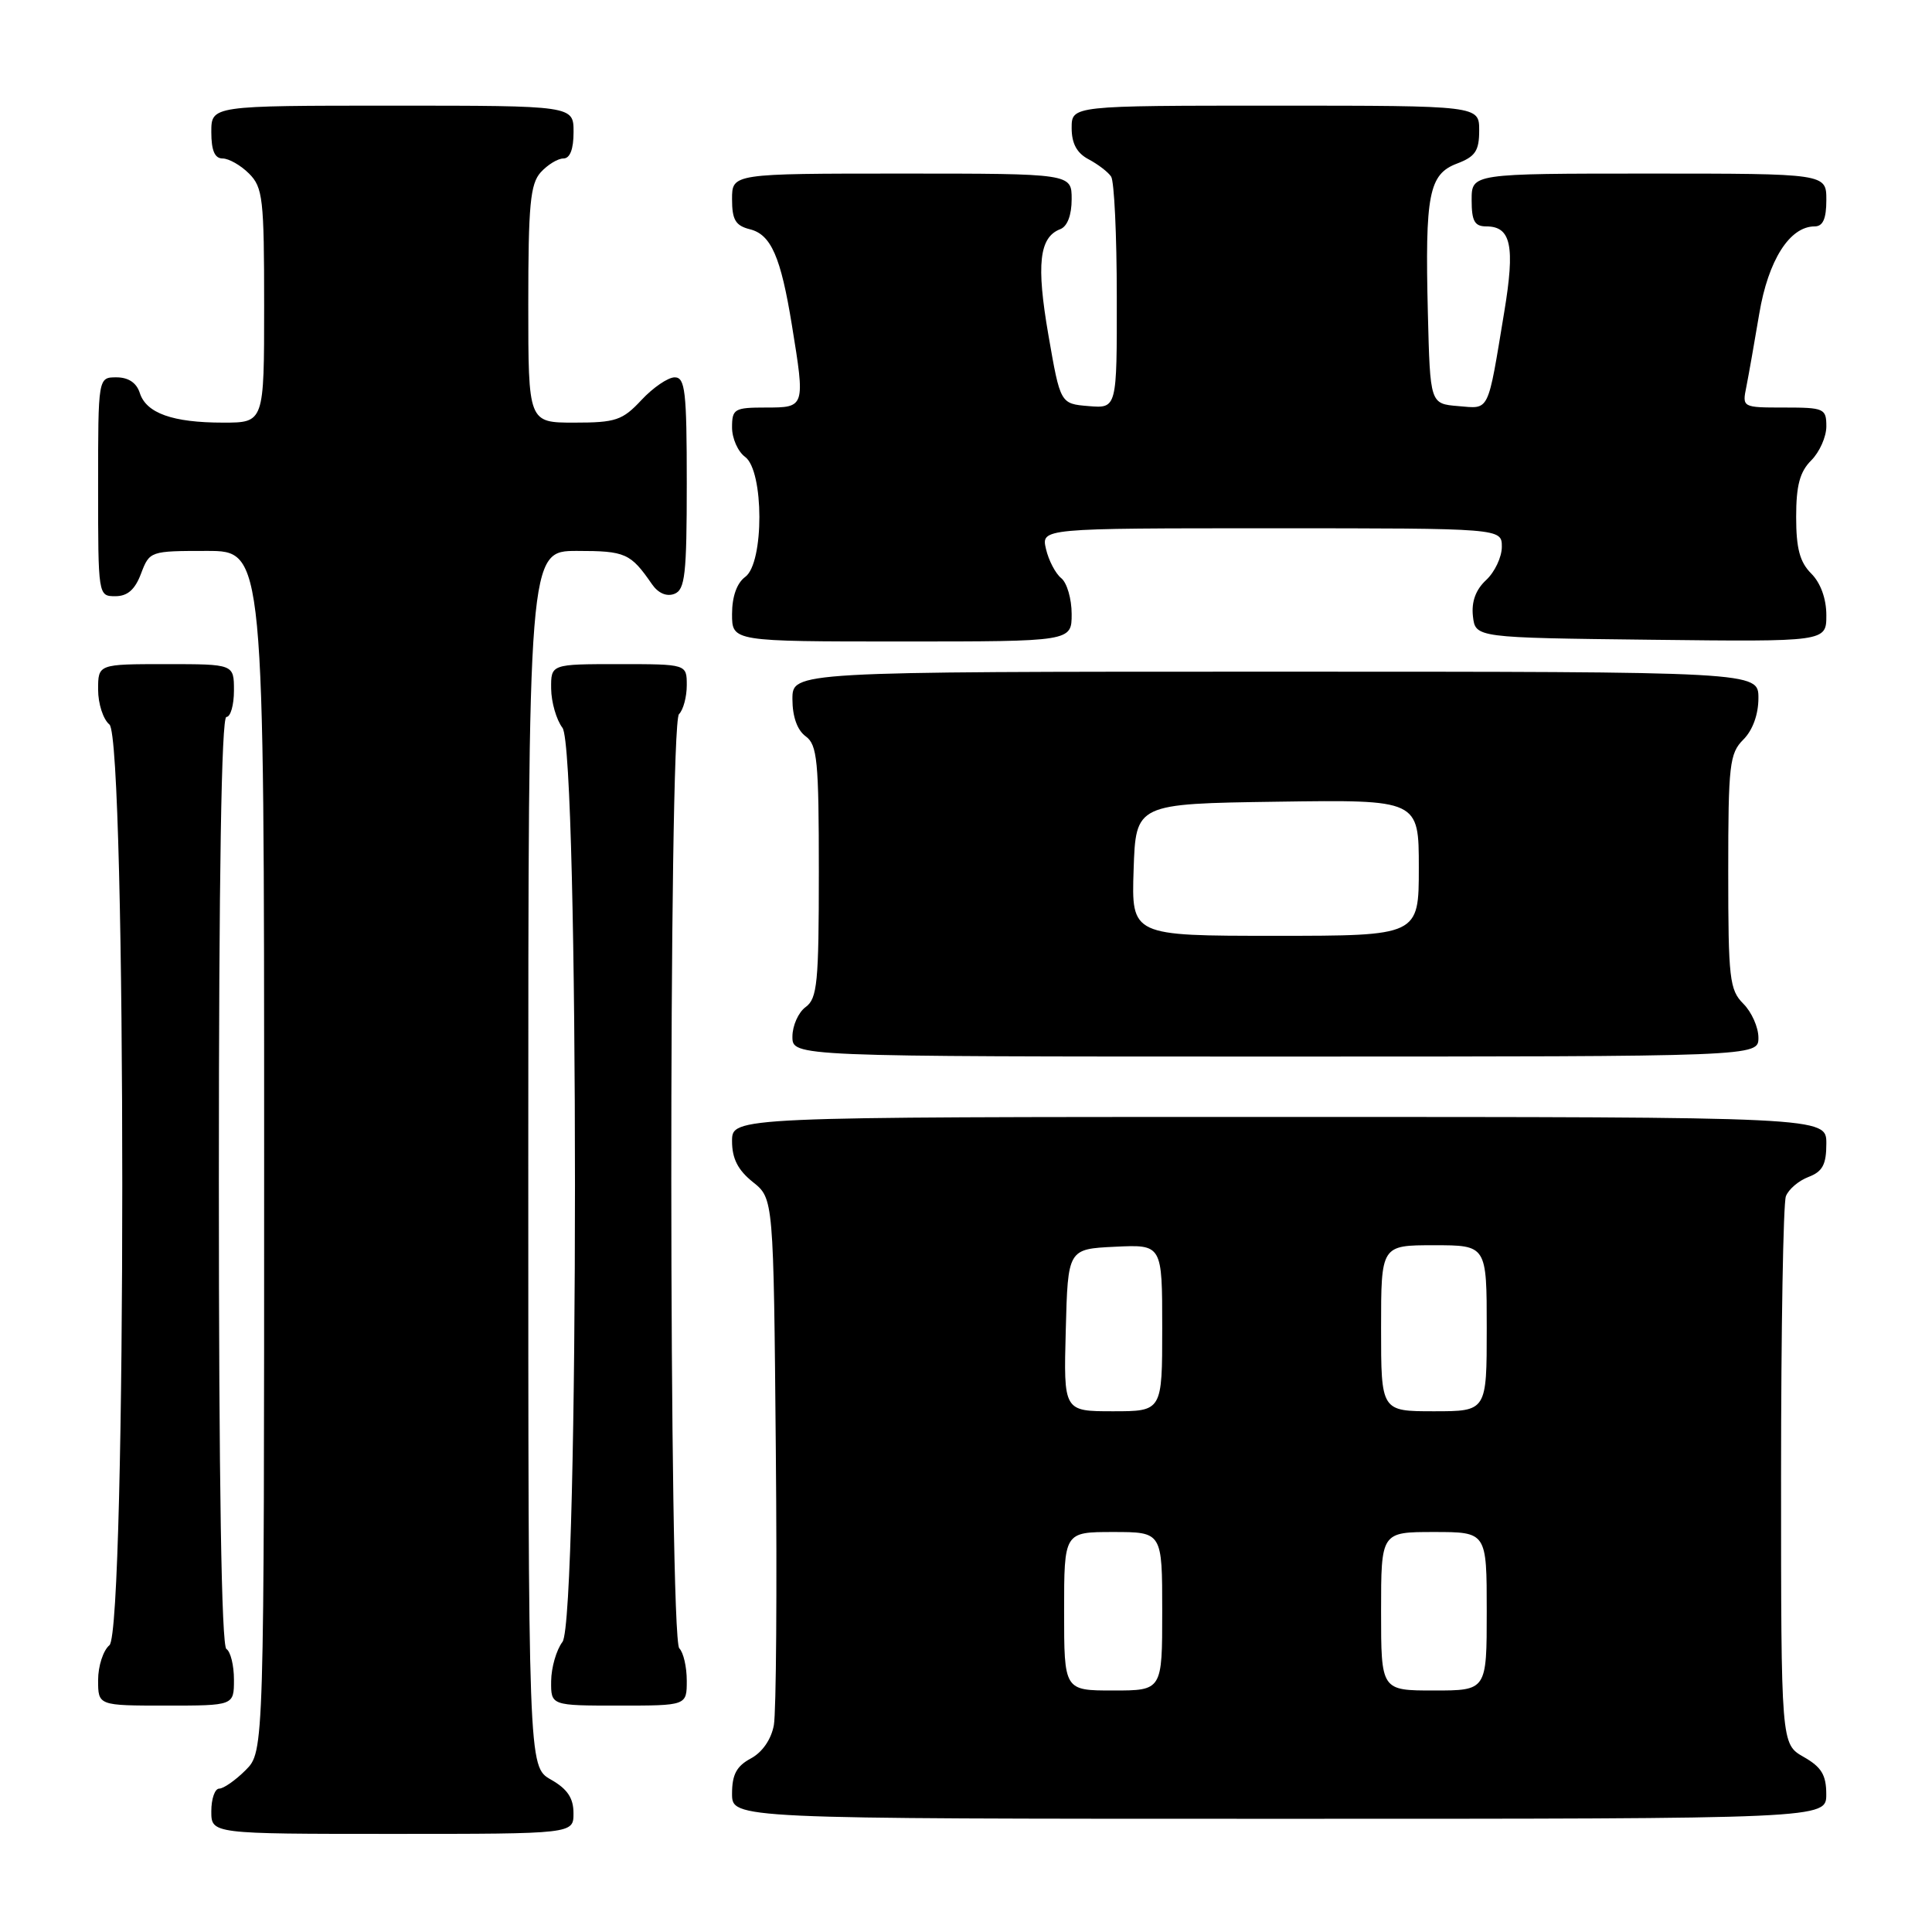 <?xml version="1.0" encoding="UTF-8" standalone="no"?>
<!DOCTYPE svg PUBLIC "-//W3C//DTD SVG 1.1//EN" "http://www.w3.org/Graphics/SVG/1.1/DTD/svg11.dtd" >
<svg xmlns="http://www.w3.org/2000/svg" xmlns:xlink="http://www.w3.org/1999/xlink" version="1.1" viewBox="0 0 256 256">
 <g >
 <path fill="currentColor"
d=" M 75.99 240.25 C 75.99 238.25 75.18 237.04 72.99 235.80 C 70.00 234.09 70.00 234.09 70.00 153.55 C 70.00 73.00 70.00 73.00 76.46 73.00 C 82.88 73.00 83.55 73.30 86.39 77.41 C 87.21 78.60 88.33 79.09 89.36 78.69 C 90.77 78.15 91.00 76.13 91.00 64.03 C 91.00 51.84 90.79 50.00 89.40 50.00 C 88.52 50.00 86.54 51.35 85.00 53.00 C 82.48 55.70 81.59 56.00 76.10 56.00 C 70.00 56.00 70.00 56.00 70.00 40.33 C 70.00 27.15 70.26 24.37 71.65 22.83 C 72.57 21.82 73.92 21.00 74.65 21.00 C 75.53 21.00 76.00 19.77 76.00 17.50 C 76.00 14.00 76.00 14.00 52.00 14.00 C 28.00 14.00 28.00 14.00 28.00 17.50 C 28.00 19.94 28.45 21.00 29.50 21.00 C 30.32 21.00 31.90 21.90 33.00 23.00 C 34.83 24.83 35.00 26.33 35.00 40.50 C 35.00 56.00 35.00 56.00 29.57 56.00 C 22.87 56.00 19.37 54.75 18.52 52.06 C 18.09 50.72 17.01 50.00 15.43 50.00 C 13.00 50.00 13.00 50.00 13.00 64.50 C 13.00 78.93 13.01 79.00 15.28 79.00 C 16.90 79.00 17.89 78.13 18.69 76.00 C 19.82 73.03 19.90 73.00 27.41 73.00 C 35.00 73.00 35.00 73.00 35.00 152.55 C 35.00 232.09 35.00 232.09 32.55 234.55 C 31.20 235.90 29.62 237.00 29.05 237.00 C 28.47 237.00 28.00 238.35 28.00 240.00 C 28.00 243.00 28.00 243.00 52.00 243.00 C 76.00 243.00 76.00 243.00 75.99 240.25 Z  M 241.99 237.75 C 241.99 235.19 241.35 234.14 238.99 232.80 C 236.00 231.09 236.00 231.09 236.00 195.63 C 236.00 176.12 236.29 159.42 236.64 158.51 C 236.99 157.59 238.34 156.44 239.64 155.95 C 241.50 155.24 242.00 154.31 242.00 151.52 C 242.00 148.00 242.00 148.00 169.50 148.00 C 97.00 148.00 97.00 148.00 97.00 151.21 C 97.00 153.52 97.78 155.04 99.75 156.62 C 102.50 158.81 102.50 158.81 102.80 192.15 C 102.97 210.49 102.85 226.89 102.54 228.59 C 102.19 230.49 101.01 232.19 99.48 233.01 C 97.60 234.02 97.00 235.14 97.00 237.67 C 97.00 241.00 97.00 241.00 169.50 241.00 C 242.00 241.00 242.00 241.00 241.99 237.75 Z  M 31.00 222.56 C 31.00 220.67 30.55 218.84 30.00 218.50 C 29.35 218.10 29.00 196.32 29.00 156.44 C 29.00 116.15 29.34 95.00 30.00 95.00 C 30.55 95.00 31.00 93.42 31.00 91.50 C 31.00 88.00 31.00 88.00 22.00 88.00 C 13.00 88.00 13.00 88.00 13.00 91.38 C 13.00 93.24 13.67 95.32 14.50 96.00 C 16.77 97.88 16.77 216.12 14.50 218.00 C 13.68 218.68 13.00 220.76 13.00 222.62 C 13.00 226.00 13.00 226.00 22.00 226.00 C 31.00 226.00 31.00 226.00 31.00 222.56 Z  M 91.00 222.70 C 91.00 220.88 90.56 218.96 90.01 218.41 C 88.63 217.03 88.58 96.02 89.97 94.63 C 90.54 94.06 91.00 92.34 91.00 90.80 C 91.00 88.00 91.00 88.00 82.00 88.00 C 73.00 88.00 73.00 88.00 73.03 91.25 C 73.05 93.04 73.72 95.37 74.53 96.44 C 76.74 99.35 76.74 214.65 74.53 217.56 C 73.72 218.63 73.05 220.96 73.03 222.75 C 73.00 226.00 73.00 226.00 82.00 226.00 C 91.00 226.00 91.00 226.00 91.00 222.70 Z  M 233.00 137.50 C 233.00 136.12 232.10 134.10 231.00 133.00 C 229.17 131.17 229.00 129.67 229.00 115.50 C 229.00 101.33 229.17 99.83 231.00 98.00 C 232.24 96.76 233.00 94.67 233.00 92.50 C 233.00 89.00 233.00 89.00 169.00 89.00 C 105.00 89.00 105.00 89.00 105.00 92.64 C 105.00 94.95 105.64 96.75 106.75 97.56 C 108.30 98.69 108.50 100.79 108.50 115.50 C 108.50 130.21 108.30 132.31 106.75 133.44 C 105.79 134.14 105.00 135.91 105.00 137.36 C 105.00 140.00 105.00 140.00 169.00 140.00 C 233.00 140.00 233.00 140.00 233.00 137.50 Z  M 142.00 81.36 C 142.00 79.36 141.38 77.22 140.62 76.61 C 139.86 76.00 138.95 74.26 138.60 72.75 C 137.96 70.00 137.96 70.00 168.48 70.00 C 199.00 70.00 199.00 70.00 199.00 72.46 C 199.00 73.81 198.07 75.79 196.92 76.86 C 195.53 78.15 194.96 79.74 195.17 81.65 C 195.50 84.50 195.50 84.50 218.75 84.77 C 242.00 85.04 242.00 85.04 242.00 81.52 C 242.00 79.33 241.24 77.24 240.00 76.00 C 238.48 74.48 238.00 72.67 238.00 68.50 C 238.00 64.33 238.48 62.52 240.00 61.00 C 241.10 59.90 242.00 57.88 242.00 56.50 C 242.00 54.13 241.71 54.00 236.42 54.00 C 230.87 54.00 230.84 53.99 231.40 51.25 C 231.70 49.74 232.47 45.38 233.11 41.57 C 234.30 34.48 237.14 30.00 240.45 30.00 C 241.55 30.00 242.00 28.99 242.00 26.50 C 242.00 23.00 242.00 23.00 218.50 23.00 C 195.00 23.00 195.00 23.00 195.00 26.50 C 195.00 29.30 195.39 30.00 196.95 30.00 C 200.23 30.00 200.77 32.60 199.32 41.34 C 197.08 54.88 197.43 54.16 193.22 53.81 C 189.50 53.50 189.50 53.50 189.20 41.50 C 188.81 25.74 189.33 23.08 193.07 21.67 C 195.49 20.75 196.00 19.99 196.00 17.28 C 196.00 14.00 196.00 14.00 169.00 14.00 C 142.00 14.00 142.00 14.00 142.00 16.96 C 142.00 19.02 142.69 20.29 144.25 21.11 C 145.49 21.77 146.83 22.79 147.23 23.40 C 147.64 24.00 147.98 31.16 147.98 39.31 C 148.00 54.12 148.00 54.12 144.25 53.81 C 140.50 53.50 140.50 53.50 138.92 44.40 C 137.30 35.05 137.70 31.44 140.48 30.37 C 141.43 30.01 142.00 28.51 142.00 26.39 C 142.00 23.00 142.00 23.00 119.50 23.00 C 97.00 23.00 97.00 23.00 97.00 26.39 C 97.00 29.13 97.46 29.90 99.37 30.38 C 102.17 31.08 103.46 34.03 104.93 43.08 C 106.70 53.97 106.69 54.00 101.50 54.00 C 97.30 54.00 97.00 54.18 97.00 56.64 C 97.00 58.09 97.78 59.85 98.73 60.54 C 101.24 62.38 101.26 74.60 98.75 76.44 C 97.64 77.25 97.00 79.05 97.00 81.36 C 97.00 85.00 97.00 85.00 119.50 85.00 C 142.00 85.00 142.00 85.00 142.00 81.36 Z  M 141.00 213.50 C 141.00 203.00 141.00 203.00 147.50 203.00 C 154.00 203.00 154.00 203.00 154.00 213.50 C 154.00 224.00 154.00 224.00 147.50 224.00 C 141.00 224.00 141.00 224.00 141.00 213.50 Z  M 183.00 213.50 C 183.00 203.00 183.00 203.00 190.00 203.00 C 197.00 203.00 197.00 203.00 197.00 213.50 C 197.00 224.00 197.00 224.00 190.00 224.00 C 183.00 224.00 183.00 224.00 183.00 213.50 Z  M 141.22 176.25 C 141.50 165.50 141.50 165.50 147.75 165.20 C 154.00 164.90 154.00 164.90 154.00 175.95 C 154.00 187.00 154.00 187.00 147.47 187.00 C 140.93 187.00 140.93 187.00 141.22 176.25 Z  M 183.00 176.00 C 183.00 165.00 183.00 165.00 190.00 165.00 C 197.00 165.00 197.00 165.00 197.00 176.00 C 197.00 187.00 197.00 187.00 190.00 187.00 C 183.00 187.00 183.00 187.00 183.00 176.00 Z  M 150.21 115.25 C 150.50 106.50 150.50 106.50 169.25 106.23 C 188.00 105.96 188.00 105.96 188.00 114.98 C 188.00 124.00 188.00 124.00 168.96 124.00 C 149.92 124.00 149.92 124.00 150.21 115.25 Z "/>
</g>
</svg>